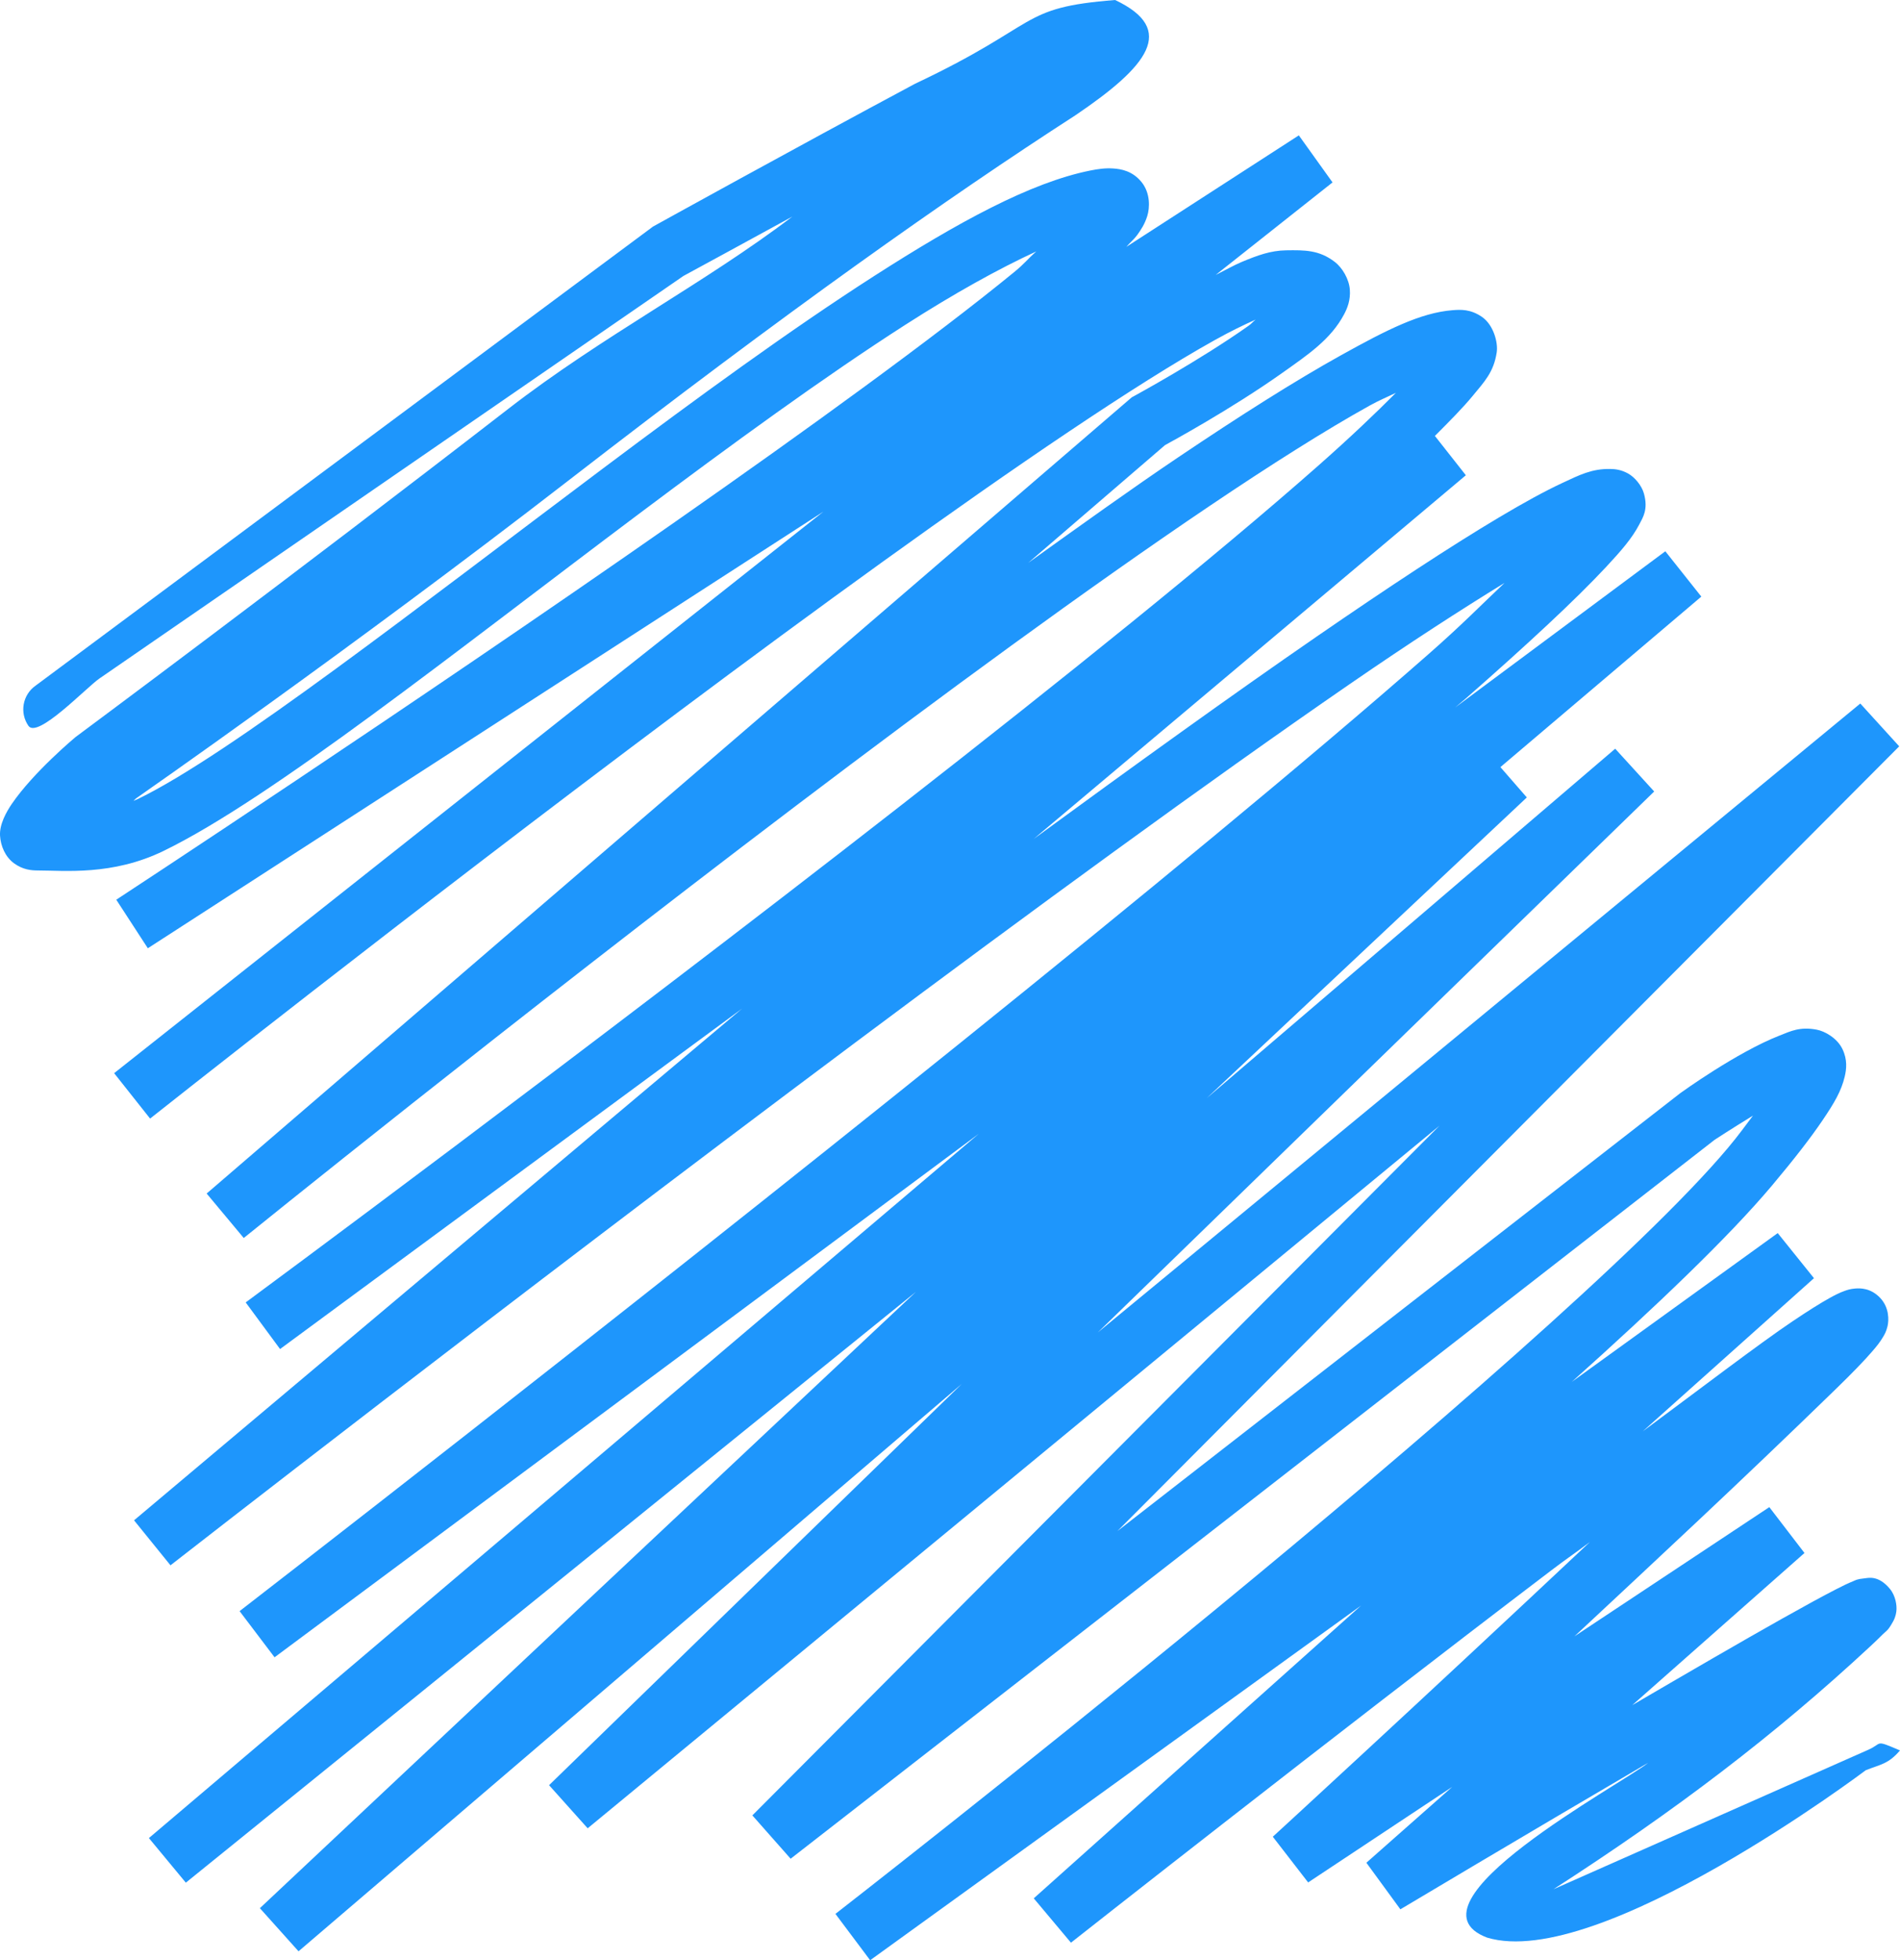 <?xml version="1.0" encoding="UTF-8" standalone="no"?>
<!-- Created with Inkscape (http://www.inkscape.org/) -->

<svg
   width="175.329mm"
   height="180.824mm"
   viewBox="0 0 175.329 180.824"
   version="1.1"
   id="svg5"
   xml:space="preserve"
   xmlns="http://www.w3.org/2000/svg"
   xmlns:svg="http://www.w3.org/2000/svg"><defs
     id="defs2" /><style
     type="text/css"
     id="style2665">
	.st0{fill:#C43124;stroke:#010202;stroke-width:5;stroke-miterlimit:10;}
	.st1{fill:#E8A627;stroke:#010202;stroke-width:5;stroke-miterlimit:10;}
	.st2{fill:#F9DE59;stroke:#010202;stroke-width:5;stroke-miterlimit:10;}
</style><g
     id="layer9"
     transform="translate(-18.384,-64.134)"><path
       style="color:#000000;fill:#1e96fc;fill-opacity:1;stroke:none;stroke-width:0.921;stroke-linecap:round;-inkscape-stroke:none"
       d="M 102.834,71.854 C 91.689,77.815 78.754,84.973 78.754,84.973 l -0.117,0.065 -56.954,42.333 c -1.213,0.84 -1.515,2.505 -0.675,3.718 0.84,1.213 5.33,-3.521 6.543,-4.361 L 81.452,89.588 c 0.049,-0.027 6.576,-3.569 10.043,-5.472 C 83.488,90.214 73.971,95.129 65.312,101.831 45.093,117.48 25.395,132.094 25.395,132.094 l -0.058,0.045 -0.054,0.047 c 0,0 -3.81,3.175 -5.811,6.106 -0.5,0.733 -1.144,1.882 -1.085,2.919 0.054,0.956 0.483,1.971 1.299,2.562 0.816,0.591 1.581,0.657 2.194,0.657 2.451,0 6.871,0.494 11.588,-1.798 9.952,-4.837 26.76,-18.263 43.852,-31.078 8.546,-6.407 17.09,-12.637 24.61,-17.461 4.503,-2.888 8.598,-5.16 12.082,-6.766 -0.88,0.777 -0.999,1.054 -2.08,1.938 -7.328,5.993 -19.023,14.466 -31.302,23.046 -24.549,17.154 -51.479,34.793 -51.502,34.808 -10e-6,1e-5 -0.014,0.009 -0.014,0.009 l 2.913,4.479 0.014,-0.009 0.018,-0.013 62.301,-40.251 -65.27,51.657 c -0.002,9.2e-4 -0.171,0.137 -0.171,0.137 h -0.002 l 3.318,4.189 0.002,-0.002 c 0,0 0.045,-0.036 0.045,-0.036 0.072,-0.057 23.674,-18.763 48.763,-37.516 12.564,-9.391 25.491,-18.784 35.958,-25.807 5.233,-3.512 9.857,-6.432 13.46,-8.441 1.502,-0.838 2.697,-1.408 3.788,-1.9 -0.336,0.265 -0.31,0.328 -0.673,0.585 -4.443,3.147 -10.504,6.448 -10.504,6.448 l -0.252,0.137 -85.307,73.393 -0.061,0.052 3.423,4.103 c 0,0 24.582,-19.889 51.02,-39.917 13.219,-10.014 26.904,-20.062 38.166,-27.648 5.631,-3.793 10.661,-6.97 14.675,-9.201 0.941,-0.523 1.623,-0.792 2.46,-1.2 -1.912,1.922 -4.215,4.117 -7.203,6.754 -9.519,8.398 -23.717,19.801 -38.382,31.238 -29.291,22.844 -60.423,45.818 -60.505,45.878 l -0.049,0.036 -0.002,0.002 3.171,4.301 h 0.002 l 0.142,-0.106 42.494,-31.301 -56.112,47.206 3.363,4.151 c 0,0 0.077,-0.061 0.077,-0.061 0.123,-0.096 30.914,-24.107 63.098,-48.148 16.124,-12.045 32.58,-24.083 45.632,-33.071 5.646,-3.888 10.251,-6.854 14.295,-9.341 -2.27,2.147 -3.908,3.843 -7.047,6.599 -11.138,9.78 -27.059,22.865 -43.312,35.943 -32.477,26.132 -66.263,52.225 -66.326,52.274 l -0.04,0.031 3.227,4.259 0.04,-0.031 64.944,-48.261 -76.531,64.926 -0.049,0.04 3.408,4.115 0.049,-0.04 67.321,-54.459 -60.537,56.852 3.567,3.977 61.21,-52.344 -38.092,37.021 3.563,3.977 78.608,-64.815 -63.411,63.625 3.532,3.997 85.263,-66.315 c 0.046,-0.031 1.638,-1.069 3.54,-2.231 -0.751,0.978 -1.251,1.717 -2.336,3.007 -7.791,9.267 -28.559,27.178 -47.163,42.47 -18.605,15.292 -35.17,28.157 -35.17,28.157 l 3.203,4.277 45.306,-32.722 -30.208,27.012 3.433,4.09 c 0,0 23.737,-18.695 44.372,-34.381 1.436,-1.091 2.11,-1.52 3.507,-2.575 -15.894,14.94 -29.253,27.182 -29.253,27.182 l 3.261,4.216 13.293,-8.812 -7.92,6.995 3.138,4.297 c 0,0 11.328,-6.761 22.541,-13.325 0.118,-0.069 0.204,-0.116 0.322,-0.185 -2.474,1.971 -23.049,12.986 -14.872,16.116 10.313,3.125 34.955,-15.438 34.955,-15.438 1.372,-0.545 2.072,-0.559 3.158,-1.824 -2.388,-1.02 -1.571,-0.662 -2.919,-0.065 l -29.058,12.869 c 11.221,-7.237 20.402,-14.199 29.248,-22.419 0.46,-0.429 0.84,-0.793 1.15,-1.107 0.31,-0.314 0.444,-0.281 0.916,-1.13 0.108,-0.194 0.257,-0.461 0.326,-0.981 0.068,-0.52 -0.066,-1.437 -0.603,-2.08 -1.073,-1.287 -2.007,-0.993 -2.361,-0.959 -0.707,0.067 -0.809,0.178 -1.04,0.27 -0.463,0.184 -0.925,0.413 -1.537,0.725 -1.223,0.625 -2.936,1.562 -5.015,2.73 -3.737,2.099 -8.781,5.029 -13.815,7.97 l 15.893,-14.036 -3.245,-4.231 -17.982,11.92 c 7.566,-7.063 15.186,-14.128 24.079,-22.773 1.57,-1.526 2.676,-2.665 3.439,-3.556 0.382,-0.445 0.674,-0.804 0.956,-1.281 0.141,-0.239 0.297,-0.491 0.419,-1.008 0.122,-0.517 0.178,-1.709 -0.696,-2.618 -0.875,-0.91 -1.835,-0.885 -2.298,-0.848 -0.463,0.038 -0.722,0.131 -0.966,0.218 -0.489,0.174 -0.88,0.377 -1.342,0.632 -0.925,0.509 -2.059,1.23 -3.451,2.163 -3.027,2.028 -8.972,6.562 -13.838,10.162 l 15.801,-14.13 -3.345,-4.159 -19.003,13.723 c 7.769,-6.96 14.491,-13.372 18.476,-18.112 2.085,-2.48 3.591,-4.434 4.661,-6.014 1.069,-1.58 1.734,-2.691 2.05,-4.042 0.158,-0.675 0.264,-1.546 -0.214,-2.536 -0.478,-0.99 -1.6,-1.641 -2.383,-1.787 -1.564,-0.291 -2.41,0.151 -3.405,0.54 -3.977,1.554 -9.113,5.276 -9.113,5.276 l -0.056,0.038 -51.952,40.406 72.151,-72.394 -3.592,-3.948 -70.361,58.014 51.342,-49.9 -3.599,-3.946 -37.696,32.236 29.541,-27.741 -2.438,-2.798 18.54,-15.728 -3.322,-4.182 -19.395,14.412 c 0.301,-0.263 0.744,-0.622 1.038,-0.88 5.63,-4.943 10.072,-9.059 12.888,-12.08 1.408,-1.511 2.399,-2.651 3.068,-3.932 0.334,-0.64 0.838,-1.387 0.426,-2.85 -0.206,-0.732 -0.838,-1.504 -1.477,-1.853 -0.64,-0.35 -1.189,-0.403 -1.634,-0.41 -1.694,-0.027 -2.817,0.544 -4.445,1.305 -1.628,0.76 -3.561,1.823 -5.811,3.162 -4.499,2.678 -10.24,6.457 -16.82,10.988 -7.771,5.352 -16.789,11.85 -26.127,18.677 l 39.883,-33.552 -2.858,-3.628 c 1.321,-1.319 2.598,-2.611 3.469,-3.669 1.098,-1.333 1.961,-2.207 2.237,-4.043 0.138,-0.918 -0.308,-2.546 -1.366,-3.27 -1.058,-0.724 -1.957,-0.676 -2.728,-0.614 -2.929,0.236 -6.024,1.792 -10.263,4.148 -4.239,2.355 -9.358,5.597 -15.064,9.44 -4.258,2.868 -9.054,6.31 -13.813,9.719 l 12.627,-10.864 c 0.423,-0.229 6.087,-3.308 10.775,-6.629 2.433,-1.723 4.523,-3.123 5.751,-5.442 0.307,-0.58 0.596,-1.309 0.527,-2.269 -0.069,-0.96 -0.679,-2.014 -1.398,-2.564 -1.438,-1.101 -2.77,-1.089 -4.481,-1.064 -1.433,0.021 -2.638,0.461 -4.121,1.082 -0.695,0.291 -1.595,0.8 -2.383,1.191 l 10.786,-8.537 -3.11,-4.34 -15.917,10.284 c 0.295,-0.344 0.748,-0.739 0.986,-1.069 0.381,-0.526 0.715,-1.035 0.947,-1.782 0.232,-0.746 0.299,-2.103 -0.533,-3.128 -0.832,-1.024 -1.883,-1.204 -2.616,-1.251 -0.733,-0.047 -1.379,0.043 -2.107,0.189 -5.516,1.103 -12.223,4.775 -19.953,9.734 -7.73,4.959 -16.347,11.247 -24.93,17.682 -17.167,12.87 -34.491,26.42 -42.983,30.547 -0.186,0.09 -0.257,0.098 -0.437,0.184 0.027,-0.025 0.235,-0.222 0.238,-0.225 0.08,-0.063 19.734,-13.711 39.892,-29.314 20.202,-15.636 34.942,-26.055 46.78,-33.693 6.676,-4.512 9.443,-7.917 3.679,-10.644 -8.972,0.707 -6.686,2.162 -18.45,7.72 z"
       id="path12525" /></g></svg>
